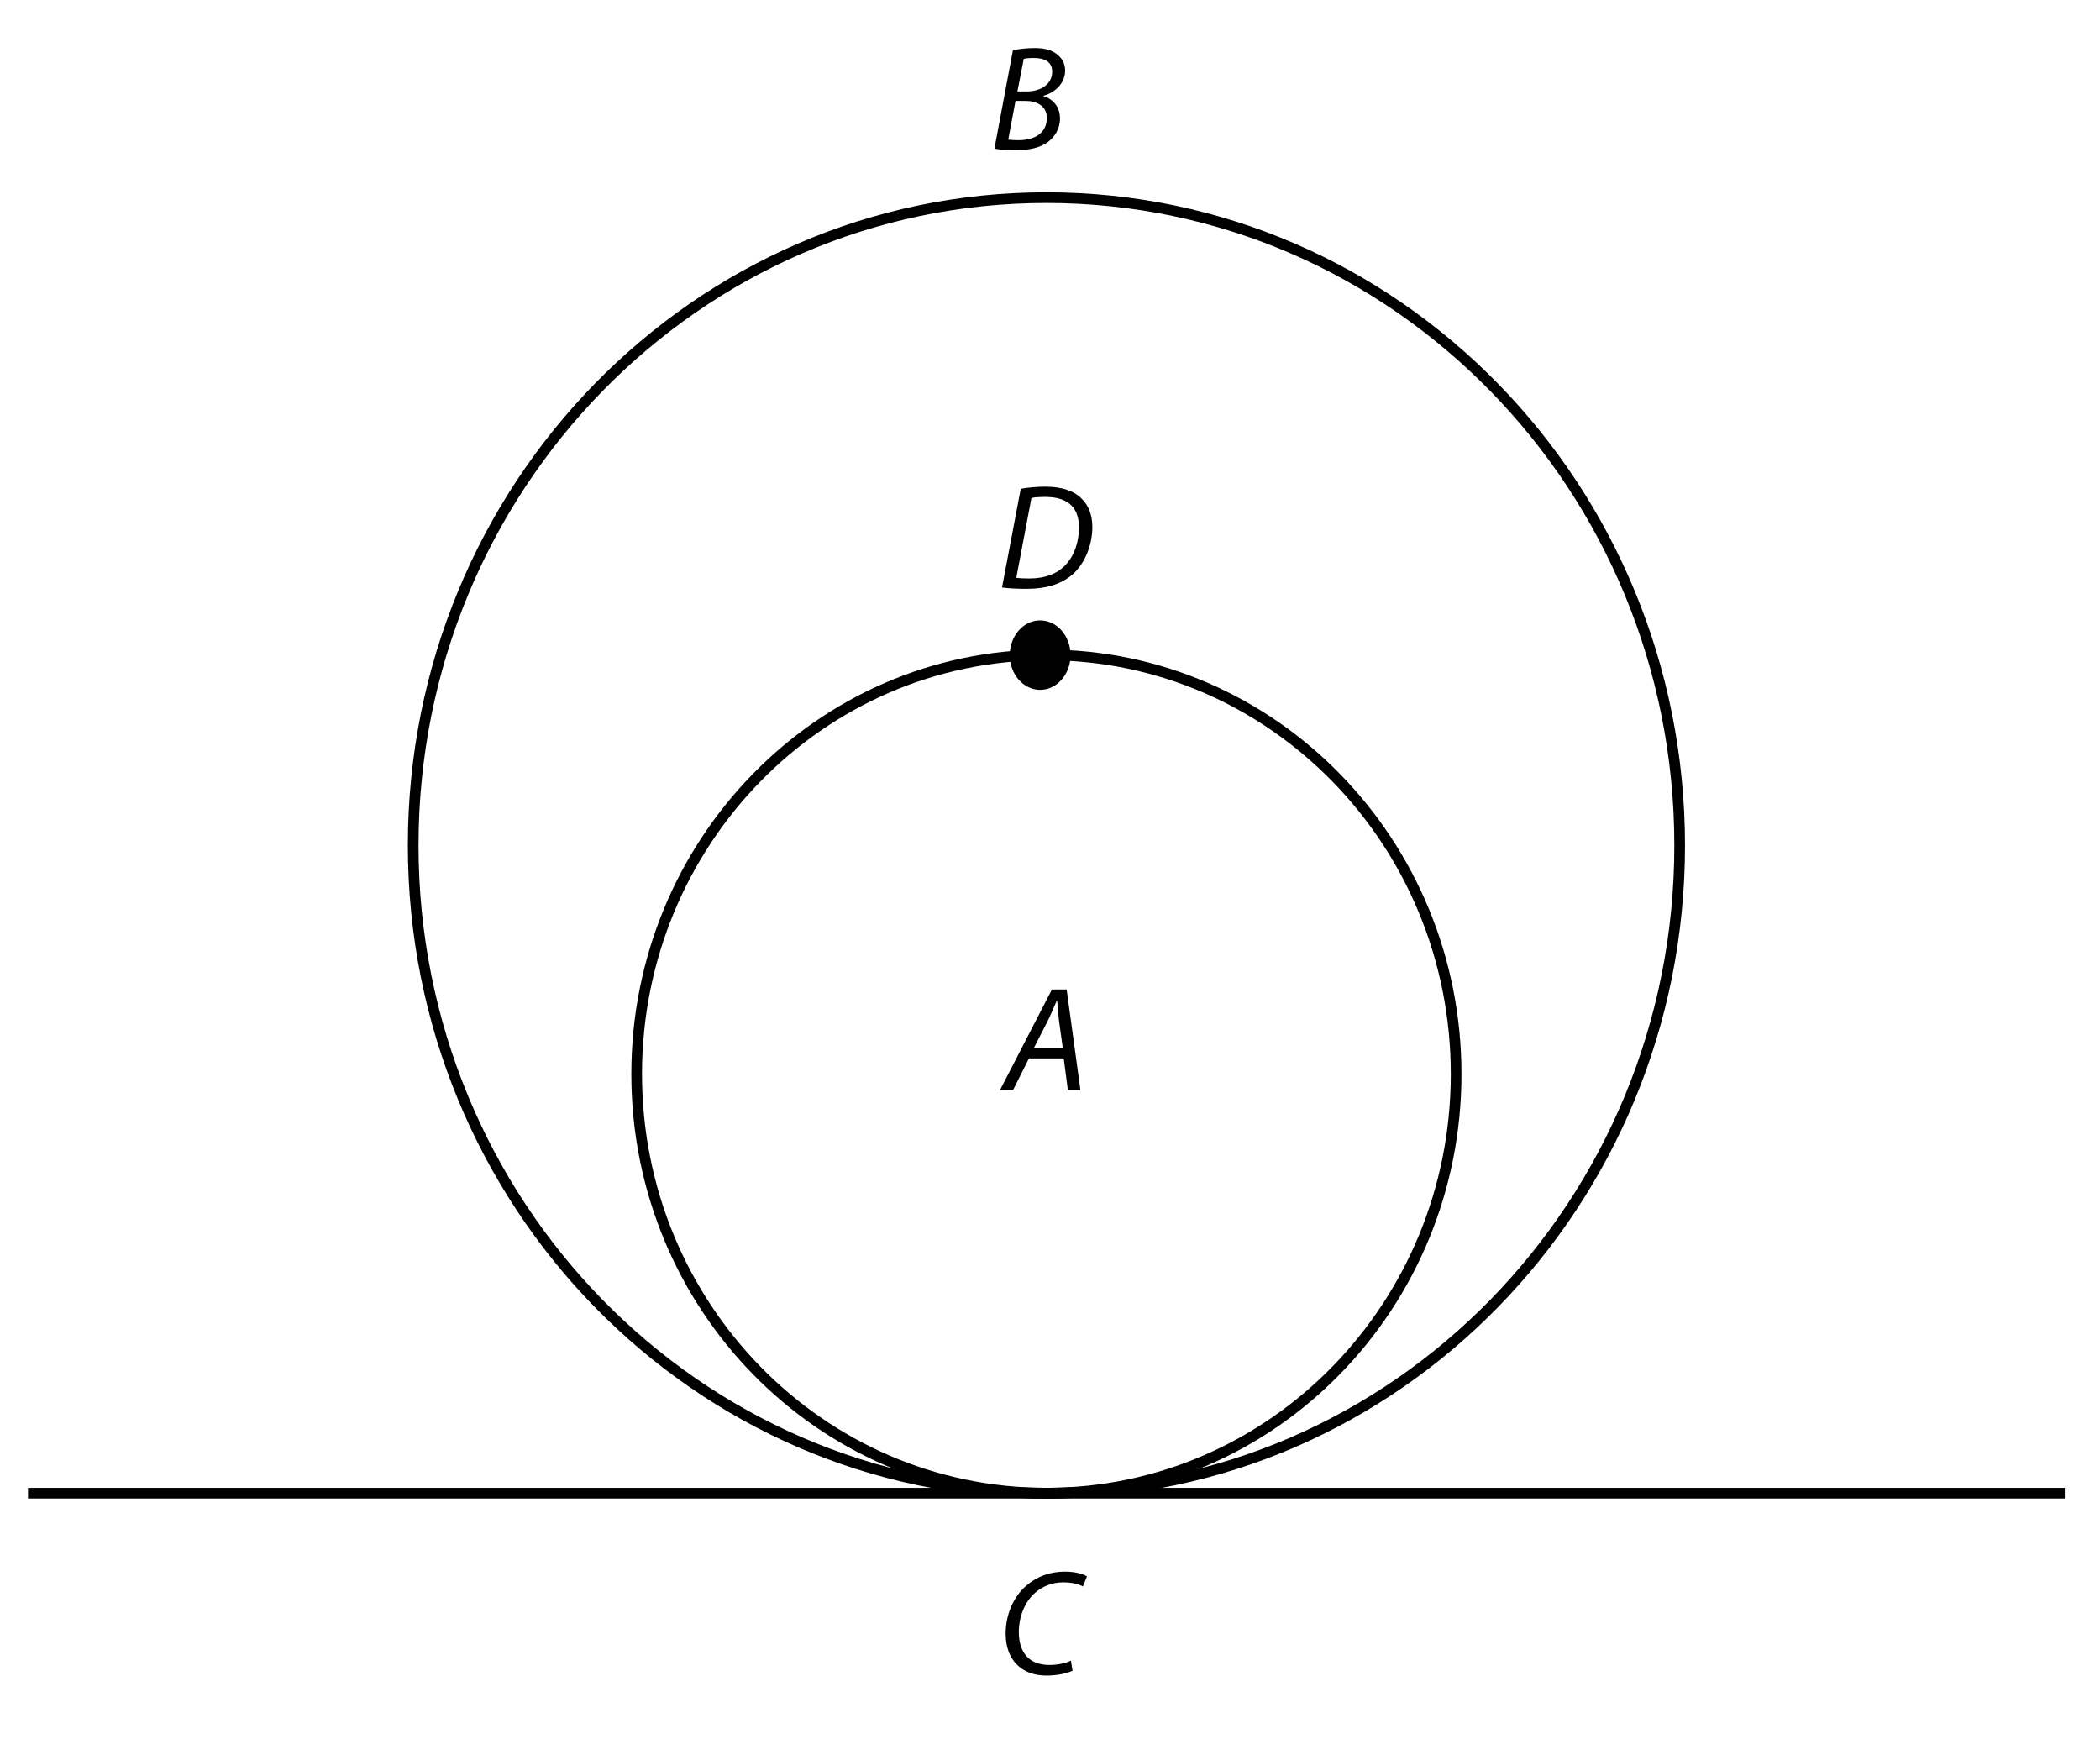 <?xml version="1.0" encoding="UTF-8"?><svg xmlns="http://www.w3.org/2000/svg" xmlns:xlink="http://www.w3.org/1999/xlink" viewBox="0 0 294.231 243.632" width="151.767pt" height="125.668pt" version="1.2">
<defs>
<g>
<symbol overflow="visible" id="glyph0-0">
<path style="stroke:none;" d=""/>
</symbol>
<symbol overflow="visible" id="glyph0-1">
<path style="stroke:none;" d="M 0.688 -0.078 C 1.594 0.047 2.875 0.109 4.109 0.109 C 6.828 0.109 8.875 -0.5 10.516 -1.859 C 12.312 -3.406 13.344 -6.047 13.344 -8.562 C 13.344 -10.297 12.766 -11.578 12 -12.359 C 10.969 -13.547 9.172 -14.203 6.781 -14.203 C 5.562 -14.203 4.391 -14.094 3.312 -13.906 Z M 4.812 -12.625 C 5.312 -12.734 6.109 -12.766 6.766 -12.766 C 10.266 -12.766 11.469 -10.953 11.469 -8.5 C 11.469 -6.484 10.828 -4.5 9.547 -3.203 C 8.375 -1.984 6.734 -1.344 4.5 -1.344 C 3.984 -1.344 3.312 -1.359 2.688 -1.438 Z "/>
</symbol>
<symbol overflow="visible" id="glyph0-2">
<path style="stroke:none;" d="M 8.391 -4.453 L 8.969 0 L 10.734 0 L 8.797 -14.109 L 6.734 -14.109 L -0.547 0 L 1.281 0 L 3.516 -4.453 Z M 4.172 -5.844 L 6.266 -9.938 C 6.672 -10.797 7.031 -11.688 7.406 -12.516 L 7.469 -12.516 C 7.531 -11.703 7.641 -10.656 7.703 -9.922 L 8.266 -5.844 Z "/>
</symbol>
<symbol overflow="visible" id="glyph0-3">
<path style="stroke:none;" d="M 10.172 -1.859 C 9.406 -1.469 8.234 -1.25 7.156 -1.25 C 4.016 -1.25 2.875 -3.344 2.875 -5.859 C 2.875 -8.016 3.703 -10.016 5.031 -11.25 C 6.109 -12.266 7.594 -12.828 9.062 -12.828 C 10.328 -12.828 11.328 -12.562 11.844 -12.25 L 12.422 -13.656 C 12.031 -13.922 10.906 -14.328 9.359 -14.328 C 7.281 -14.328 5.484 -13.672 4.016 -12.438 C 2.094 -10.828 1.031 -8.297 1.031 -5.625 C 1.031 -2.031 3.188 0.234 6.734 0.234 C 8.328 0.234 9.609 -0.078 10.406 -0.438 Z "/>
</symbol>
<symbol overflow="visible" id="glyph0-4">
<path style="stroke:none;" d="M 0.672 -0.109 C 1.312 0.016 2.391 0.109 3.578 0.109 C 5.484 0.109 7.031 -0.203 8.172 -1.047 C 9.094 -1.734 9.859 -2.875 9.859 -4.328 C 9.859 -6.031 8.812 -7.094 7.531 -7.469 L 7.531 -7.516 C 9.125 -7.938 10.578 -9.25 10.578 -11.031 C 10.578 -11.953 10.219 -12.688 9.547 -13.234 C 8.812 -13.906 7.75 -14.203 6.297 -14.203 C 5.156 -14.203 4.141 -14.062 3.266 -13.906 Z M 4.781 -12.688 C 5.047 -12.766 5.562 -12.812 6.219 -12.812 C 7.75 -12.812 8.766 -12.234 8.766 -10.891 C 8.766 -9.172 7.219 -8.125 5.188 -8.125 L 3.891 -8.125 Z M 3.625 -6.797 L 5.047 -6.797 C 6.609 -6.797 8.016 -6.078 8.016 -4.422 C 8.016 -2.156 6.094 -1.281 4.047 -1.297 C 3.562 -1.297 3.062 -1.312 2.609 -1.375 Z "/>
</symbol>
</g>
<clipPath id="clip1">
  <path d="M 0 200 L 293.465 200 L 293.465 218 L 0 218 Z "/>
</clipPath>
</defs>
<g id="surface1">
<path style="fill:none;stroke-width:1.5;stroke-linecap:butt;stroke-linejoin:miter;stroke:rgb(0%,0%,0%);stroke-opacity:1;stroke-miterlimit:4;" d="M 393.796 -472.772 C 393.796 -422.505 353.954 -381.75 304.806 -381.75 C 255.662 -381.75 215.816 -422.505 215.816 -472.772 C 215.816 -523.04 255.662 -563.795 304.806 -563.795 C 353.954 -563.795 393.796 -523.04 393.796 -472.772 Z " transform="matrix(0.997,0,0,0.997,-157.277,589.79)"/>
<g clip-path="url(#clip1)" clip-rule="nonzero">
<path style="fill:none;stroke-width:1.5;stroke-linecap:butt;stroke-linejoin:miter;stroke:rgb(0%,0%,0%);stroke-opacity:1;stroke-miterlimit:4;" d="M 161.687 -381.75 C 161.687 -381.75 447.917 -381.75 447.917 -381.75 " transform="matrix(0.997,0,0,0.997,-157.277,589.79)"/>
</g>
<path style="fill:none;stroke-width:1.5;stroke-linecap:butt;stroke-linejoin:miter;stroke:rgb(0%,0%,0%);stroke-opacity:1;stroke-miterlimit:4;" d="M 362.382 -440.646 C 362.382 -408.119 336.604 -381.75 304.802 -381.75 C 273.004 -381.75 247.222 -408.119 247.222 -440.646 C 247.222 -473.172 273.004 -499.541 304.802 -499.541 C 336.604 -499.541 362.382 -473.172 362.382 -440.646 Z " transform="matrix(0.997,0,0,0.997,-157.277,589.79)"/>
<g style="fill:rgb(0%,0%,0%);fill-opacity:1;">
  <use xlink:href="#glyph0-1" x="139.704" y="82.384"/>
</g>
<path style=" stroke:none;fill-rule:nonzero;fill:rgb(0%,0%,0%);fill-opacity:1;" d="M 149.992 91.773 C 149.992 94.461 148.086 96.641 145.734 96.641 C 143.383 96.641 141.48 94.461 141.48 91.773 C 141.48 89.086 143.383 86.91 145.734 86.91 C 148.086 86.91 149.992 89.086 149.992 91.773 Z "/>
<g style="fill:rgb(0%,0%,0%);fill-opacity:1;">
  <use xlink:href="#glyph0-2" x="140.65" y="152.726"/>
</g>
<g style="fill:rgb(0%,0%,0%);fill-opacity:1;">
  <use xlink:href="#glyph0-3" x="139.873" y="234.498"/>
</g>
<g style="fill:rgb(0%,0%,0%);fill-opacity:1;">
  <use xlink:href="#glyph0-4" x="138.657" y="20.936"/>
</g>
</g>
</svg>